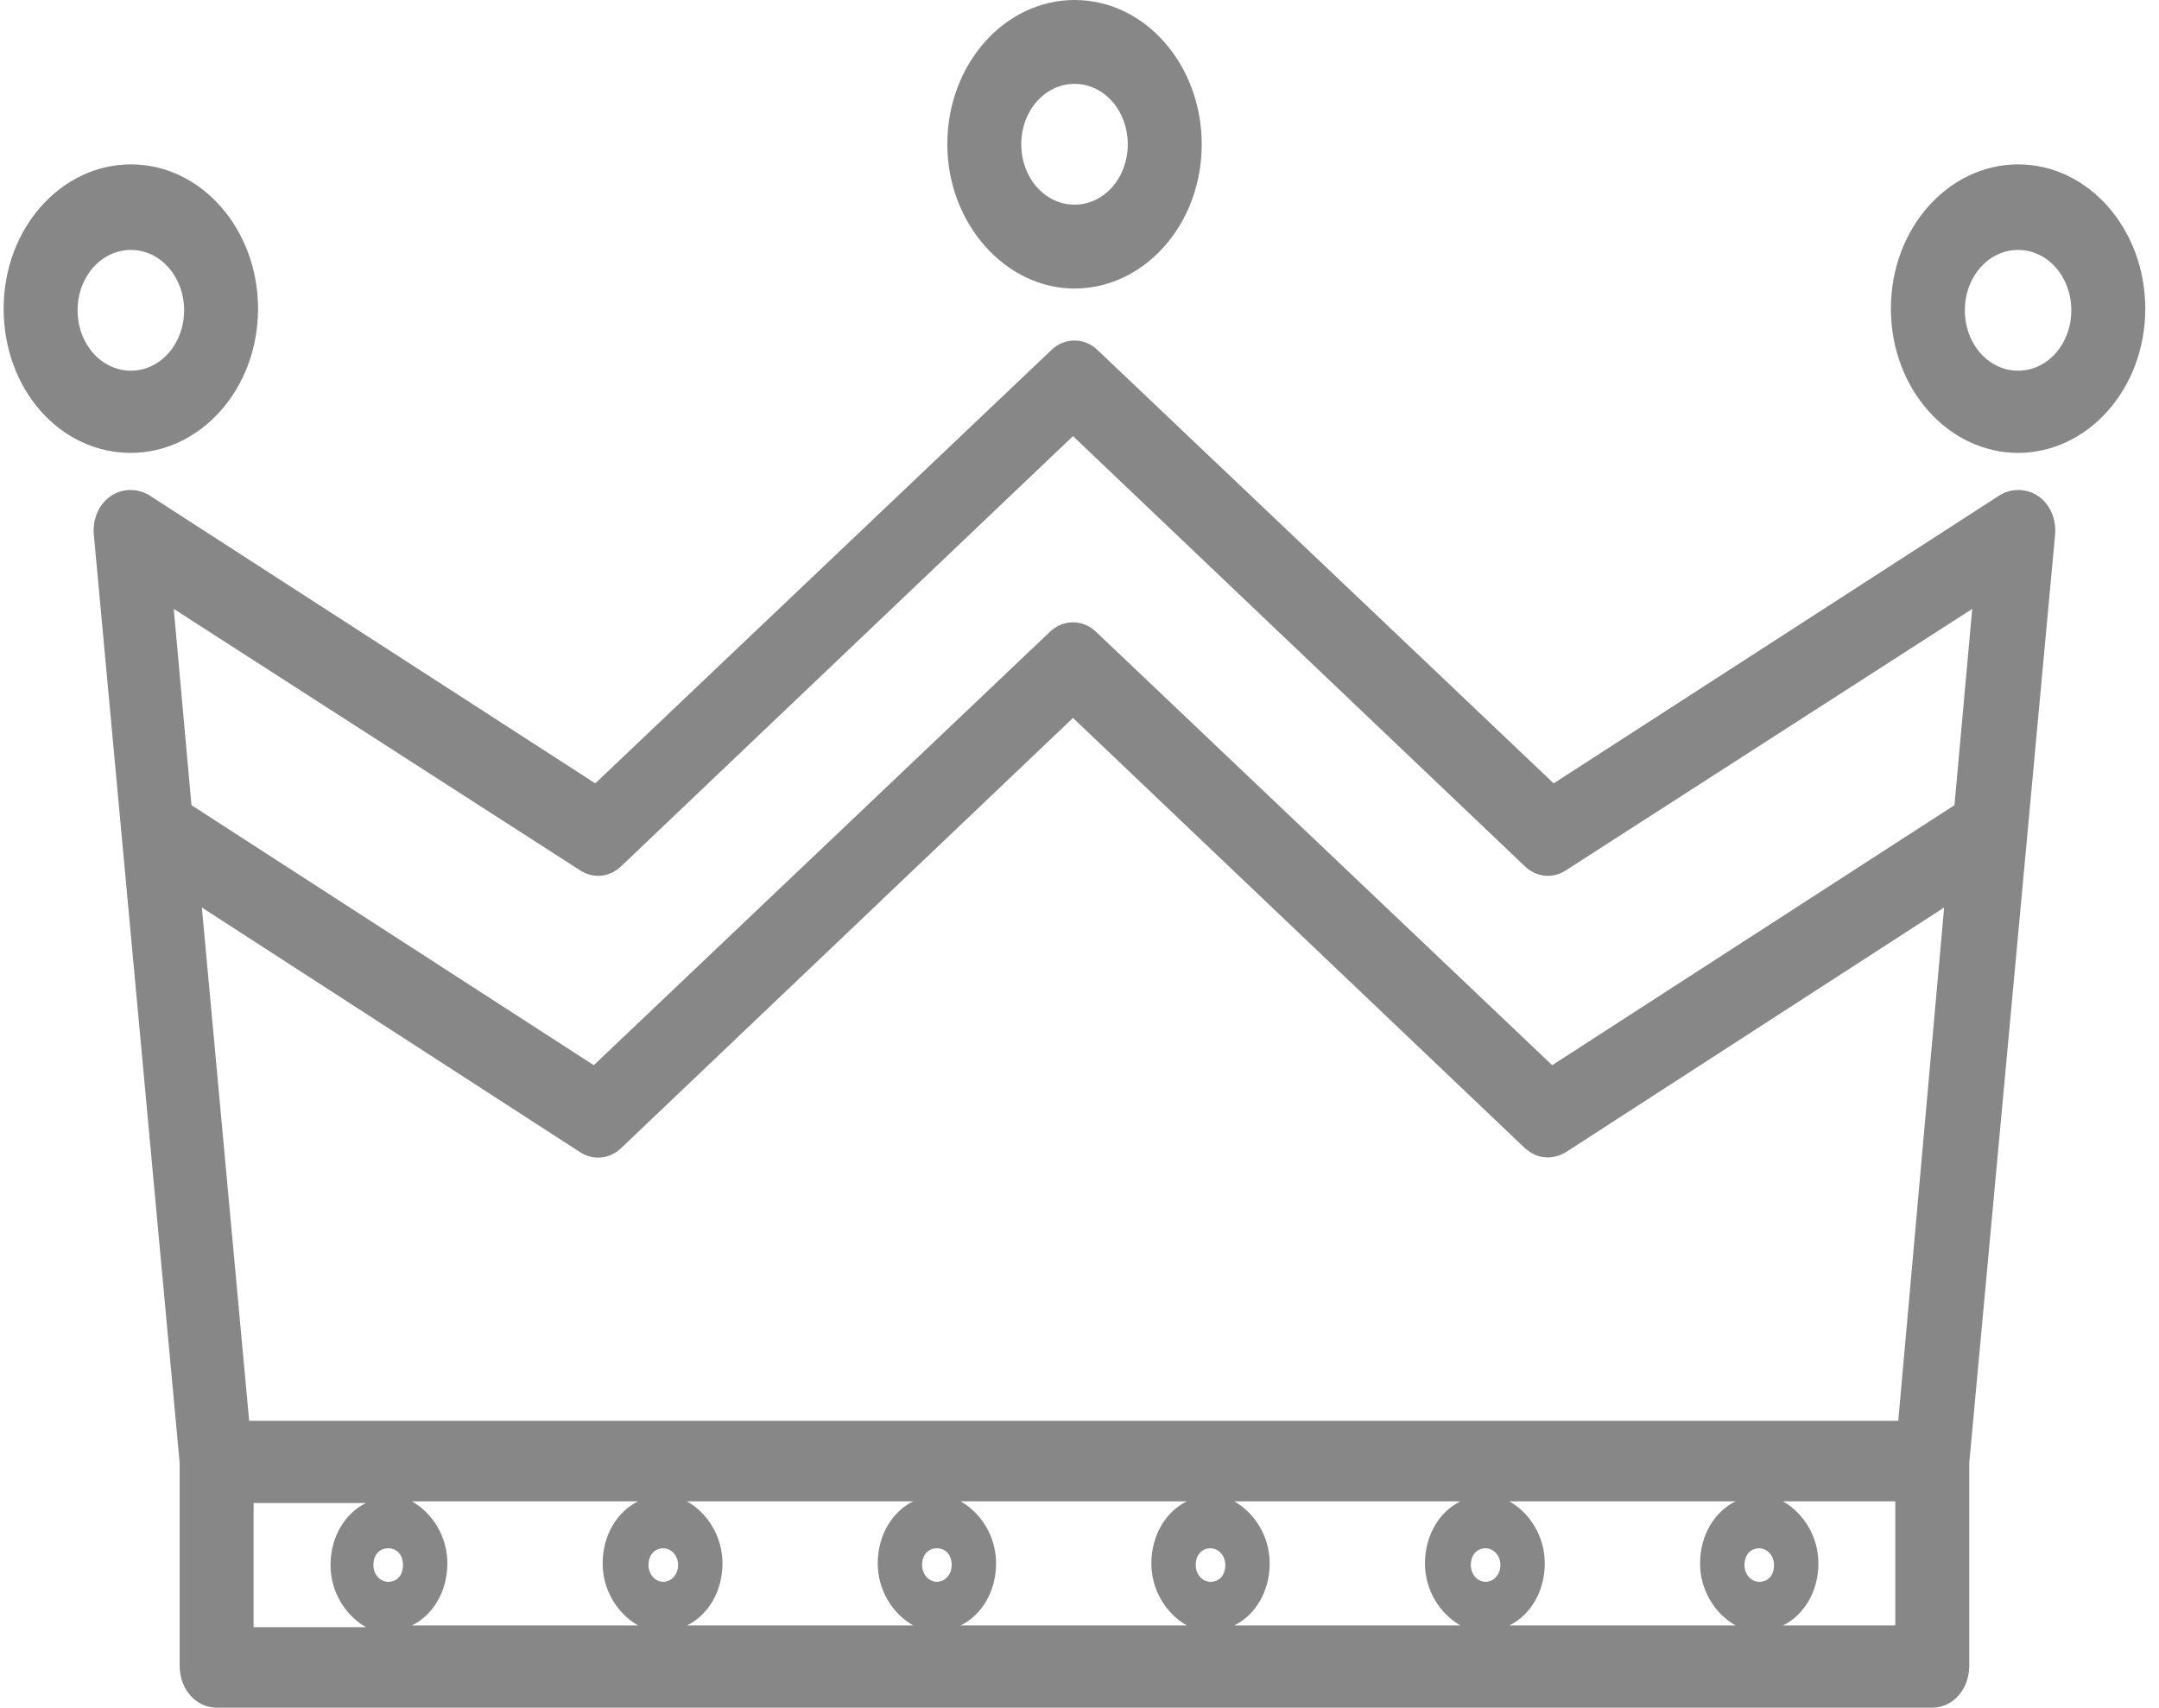 <svg width="67" height="53" viewBox="0 0 67 53" fill="none" xmlns="http://www.w3.org/2000/svg">

<path d="M33.346 8.955C35.503 8.955 37.293 6.976 37.293 4.477C37.293 2.03 35.549 -6.35534e-06 33.346 -6.35534e-06C31.189 -6.35534e-06 29.398 1.978 29.398 4.477C29.398 6.924 31.189 8.955 33.346 8.955ZM33.346 2.603C34.264 2.603 34.998 3.436 34.998 4.477C34.998 5.519 34.264 6.352 33.346 6.352C32.428 6.352 31.693 5.519 31.693 4.477C31.693 3.436 32.428 2.603 33.346 2.603Z" fill="#878787"/>
<path d="M62.627 14.056C64.784 14.056 66.574 12.078 66.574 9.579C66.574 7.132 64.83 5.102 62.627 5.102C60.47 5.102 58.68 7.08 58.68 9.579C58.68 12.078 60.47 14.056 62.627 14.056ZM62.627 7.757C63.545 7.757 64.279 8.59 64.279 9.631C64.279 10.672 63.545 11.505 62.627 11.505C61.709 11.505 60.975 10.672 60.975 9.631C60.975 8.59 61.709 7.757 62.627 7.757Z" fill="#878787"/>
<path d="M4.061 14.056C6.218 14.056 8.008 12.078 8.008 9.579C8.008 7.132 6.264 5.102 4.061 5.102C1.903 5.102 0.113 7.08 0.113 9.579C0.113 12.078 1.857 14.056 4.061 14.056ZM4.061 7.757C4.978 7.757 5.713 8.59 5.713 9.631C5.713 10.672 4.978 11.505 4.061 11.505C3.143 11.505 2.408 10.672 2.408 9.631C2.408 8.59 3.143 7.757 4.061 7.757Z" fill="#878787"/>
<path d="M3.418 15.41C3.051 15.671 2.867 16.139 2.913 16.608L5.575 45.398V51.698C5.575 52.427 6.08 53 6.723 53H59.965C60.607 53 61.112 52.427 61.112 51.698V45.398L63.774 16.608C63.82 16.139 63.636 15.671 63.269 15.41C62.902 15.15 62.443 15.15 62.076 15.358L48.215 24.313L34.078 10.881C33.665 10.464 33.022 10.464 32.609 10.881L18.473 24.313L4.611 15.358C4.244 15.15 3.785 15.15 3.418 15.41ZM58.909 44.097H7.732L6.264 28.166L18.014 35.767C18.427 36.027 18.932 35.975 19.299 35.611L33.298 22.282L47.297 35.611C47.526 35.819 47.756 35.923 48.031 35.923C48.215 35.923 48.398 35.871 48.582 35.767L60.332 28.166L58.909 44.097ZM54.594 49.095C54.365 49.095 54.136 48.887 54.136 48.574C54.136 48.262 54.319 48.054 54.594 48.054C54.824 48.054 55.053 48.262 55.053 48.574C55.053 48.887 54.87 49.095 54.594 49.095ZM46.103 49.095C45.874 49.095 45.644 48.887 45.644 48.574C45.644 48.262 45.828 48.054 46.103 48.054C46.333 48.054 46.562 48.262 46.562 48.574C46.562 48.887 46.333 49.095 46.103 49.095ZM37.566 49.095C37.337 49.095 37.107 48.887 37.107 48.574C37.107 48.262 37.291 48.054 37.566 48.054C37.796 48.054 38.025 48.262 38.025 48.574C38.025 48.887 37.842 49.095 37.566 49.095ZM29.075 49.095C28.846 49.095 28.616 48.887 28.616 48.574C28.616 48.262 28.8 48.054 29.075 48.054C29.351 48.054 29.534 48.262 29.534 48.574C29.534 48.887 29.305 49.095 29.075 49.095ZM20.584 49.095C20.355 49.095 20.125 48.887 20.125 48.574C20.125 48.262 20.309 48.054 20.584 48.054C20.813 48.054 21.043 48.262 21.043 48.574C21.043 48.887 20.813 49.095 20.584 49.095ZM12.047 49.095C11.817 49.095 11.588 48.887 11.588 48.574C11.588 48.262 11.771 48.054 12.047 48.054C12.322 48.054 12.506 48.262 12.506 48.574C12.506 48.887 12.322 49.095 12.047 49.095ZM7.87 50.449V46.648H11.358C10.716 46.96 10.257 47.689 10.257 48.574C10.257 49.407 10.716 50.136 11.358 50.501H7.87V50.449ZM12.781 50.449C13.424 50.136 13.883 49.407 13.883 48.522C13.883 47.689 13.424 46.96 12.781 46.596H19.804C19.161 46.908 18.702 47.637 18.702 48.522C18.702 49.355 19.161 50.084 19.804 50.449H12.781ZM21.318 50.449C21.961 50.136 22.42 49.407 22.42 48.522C22.42 47.689 21.961 46.96 21.318 46.596H28.341C27.698 46.908 27.239 47.637 27.239 48.522C27.239 49.355 27.698 50.084 28.341 50.449H21.318ZM29.809 50.449C30.452 50.136 30.911 49.407 30.911 48.522C30.911 47.689 30.452 46.96 29.809 46.596H36.832C36.189 46.908 35.73 47.637 35.73 48.522C35.73 49.355 36.189 50.084 36.832 50.449H29.809ZM38.301 50.449C38.943 50.136 39.402 49.407 39.402 48.522C39.402 47.689 38.943 46.96 38.301 46.596H45.323C44.68 46.908 44.221 47.637 44.221 48.522C44.221 49.355 44.68 50.084 45.323 50.449H38.301ZM46.838 50.449C47.48 50.136 47.939 49.407 47.939 48.522C47.939 47.689 47.48 46.96 46.838 46.596H53.86C53.218 46.908 52.758 47.637 52.758 48.522C52.758 49.355 53.218 50.084 53.86 50.449H46.838ZM58.817 50.449H55.329C55.971 50.136 56.43 49.407 56.43 48.522C56.43 47.689 55.971 46.96 55.329 46.596H58.817V50.449ZM18.014 27.02C18.427 27.281 18.932 27.229 19.299 26.864L33.298 13.536L47.297 26.864C47.664 27.229 48.169 27.281 48.582 27.02L61.204 18.898L60.653 24.99L48.169 33.06L34.032 19.627C33.619 19.211 32.976 19.211 32.563 19.627L18.427 33.06L5.942 24.99L5.392 18.898L18.014 27.02Z" fill="#878787"/>
</svg>
